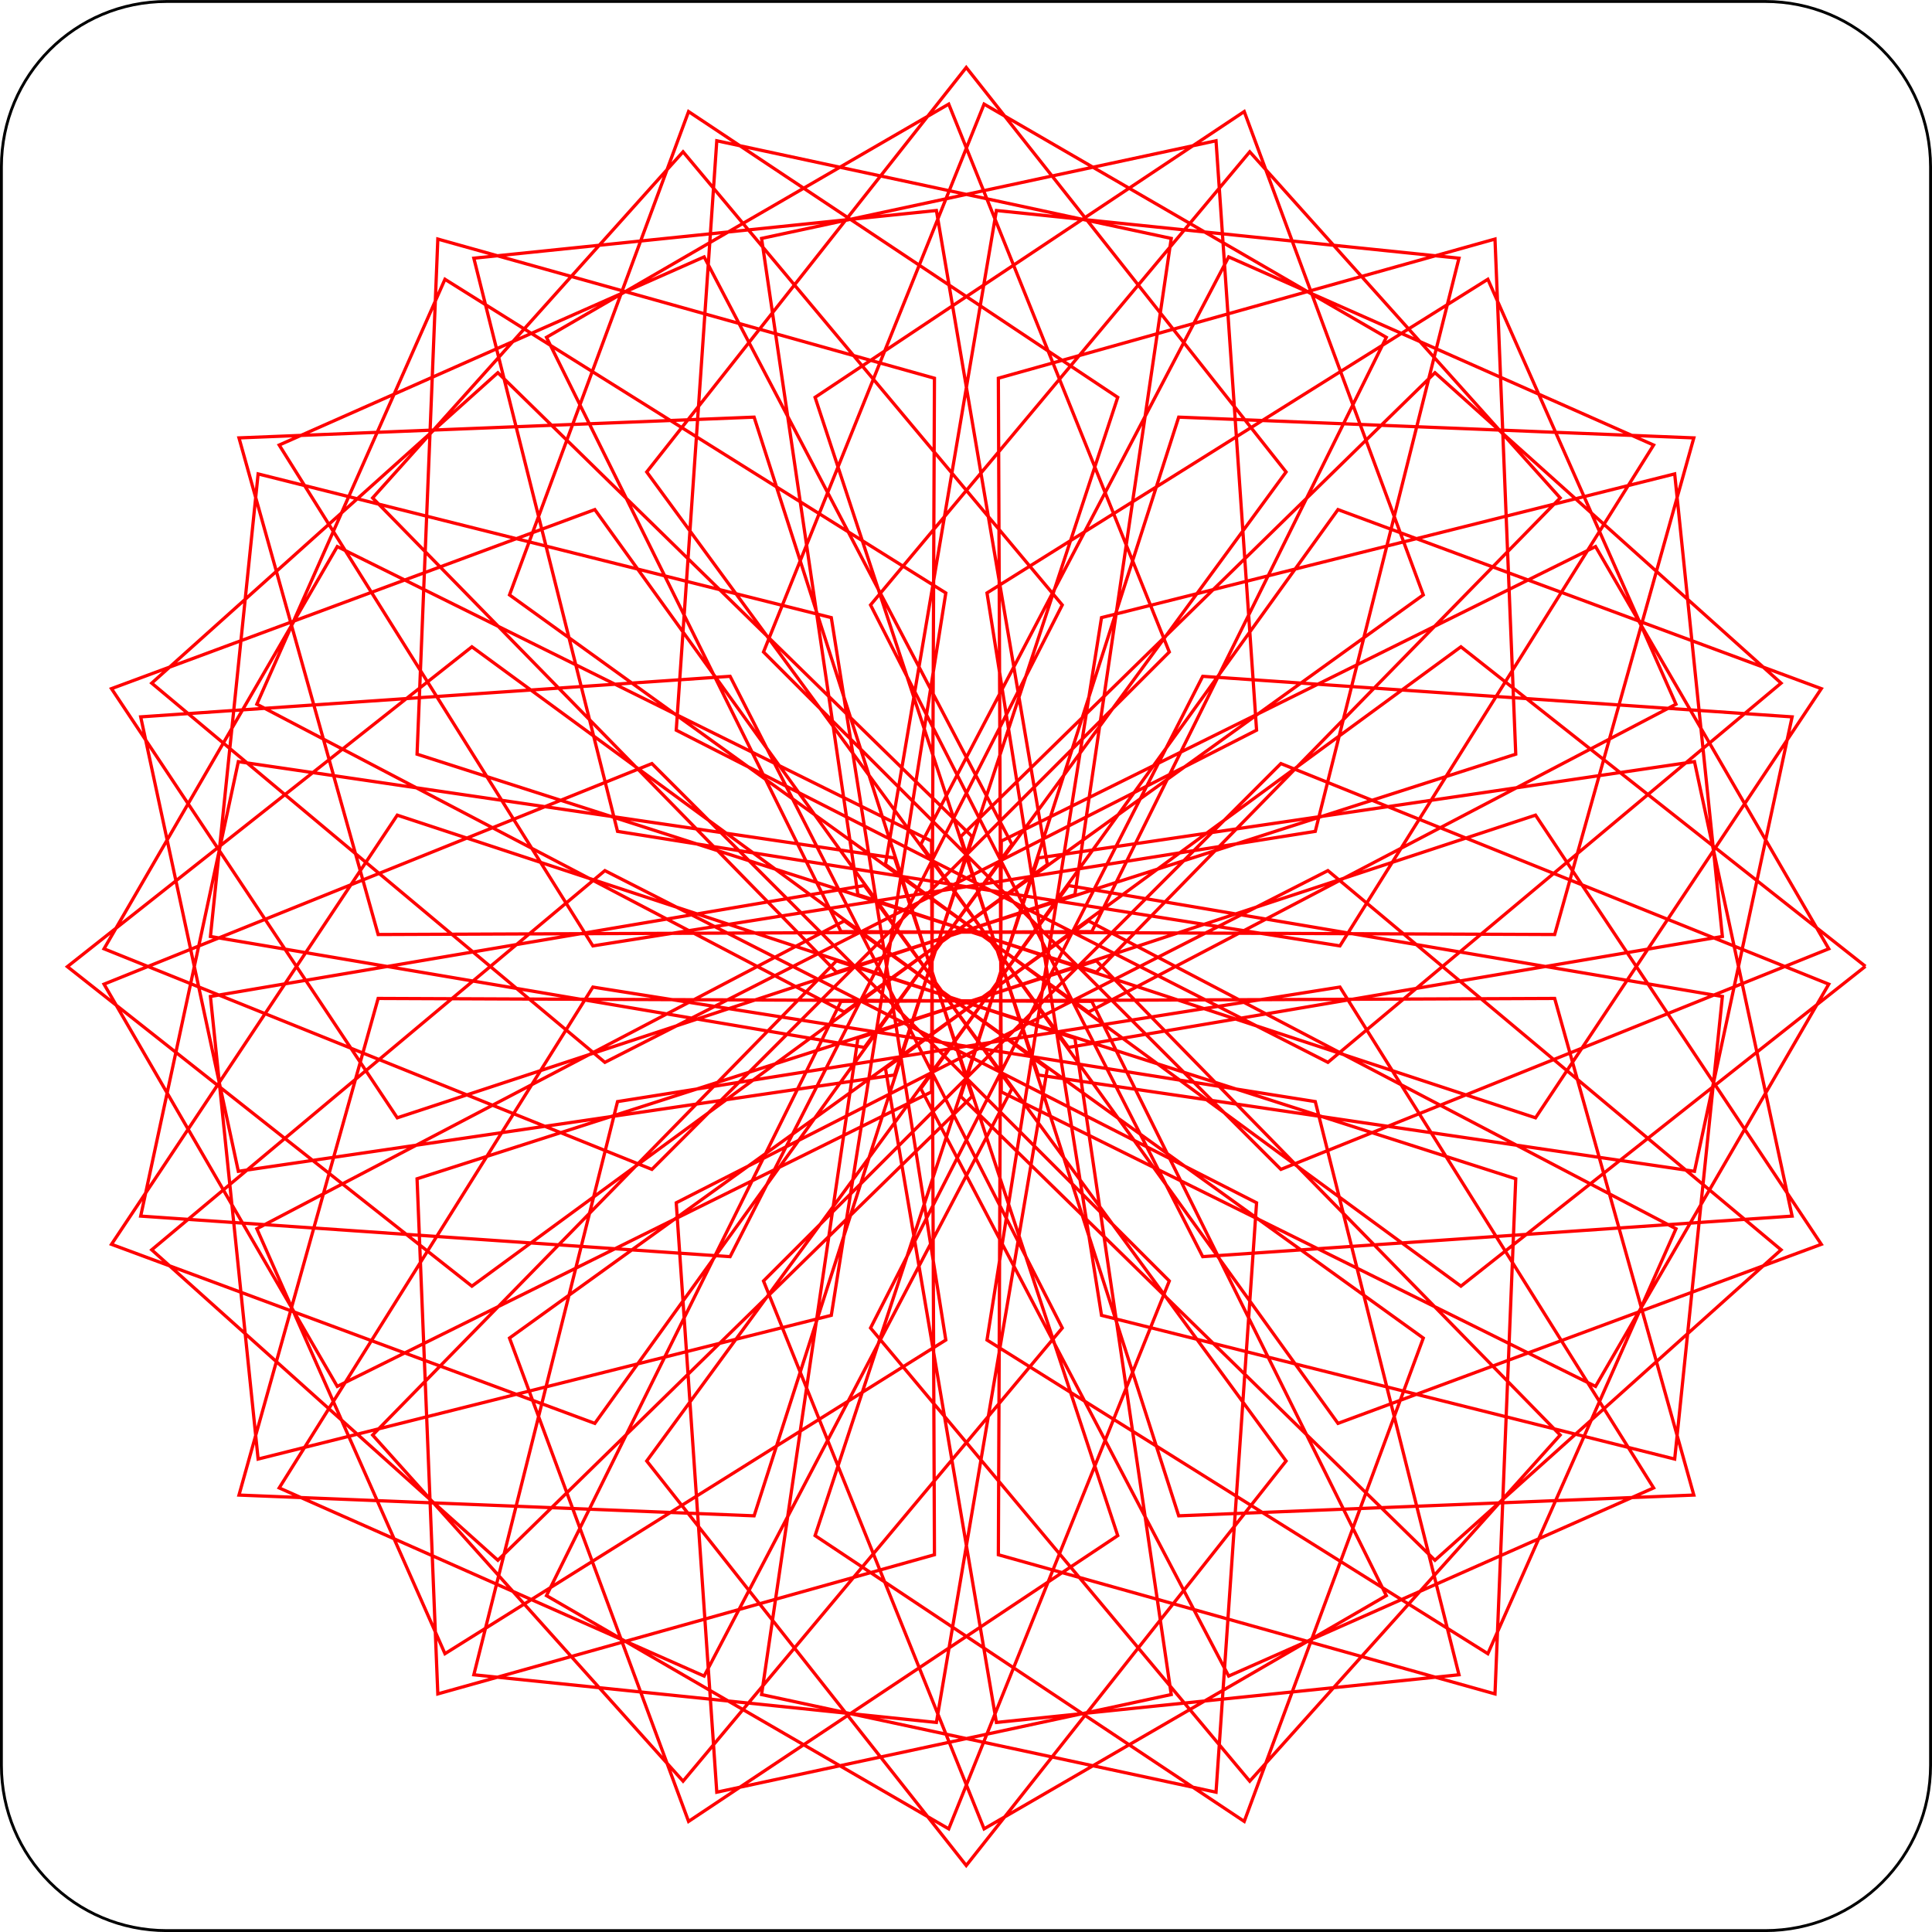 <?xml version="1.0" encoding="UTF-8" standalone="no"?>
<!-- Created with Inkscape (http://www.inkscape.org/) -->

<svg
   xmlns:dc="http://purl.org/dc/elements/1.1/"
   xmlns:cc="http://creativecommons.org/ns#"
   xmlns:rdf="http://www.w3.org/1999/02/22-rdf-syntax-ns#"
   xmlns:svg="http://www.w3.org/2000/svg"
   xmlns="http://www.w3.org/2000/svg"
   xmlns:sodipodi="http://sodipodi.sourceforge.net/DTD/sodipodi-0.dtd"
   xmlns:inkscape="http://www.inkscape.org/namespaces/inkscape"
   width="676"
   height="676"
   id="svg3057"
   version="1.1"
   inkscape:version="0.48.4 r9939"
   sodipodi:docname="New document 4">
  <defs
     id="defs3059" />
  <sodipodi:namedview
     id="base"
     pagecolor="#ffffff"
     bordercolor="#666666"
     borderopacity="1.0"
     inkscape:pageopacity="0.0"
     inkscape:pageshadow="2"
     inkscape:zoom="0.98994949"
     inkscape:cx="356.12844"
     inkscape:cy="567.26029"
     inkscape:document-units="px"
     inkscape:current-layer="svg3057"
     showgrid="false"
     fit-margin-top="0"
     fit-margin-left="0"
     fit-margin-right="0"
     fit-margin-bottom="0"
     inkscape:window-width="1855"
     inkscape:window-height="1056"
     inkscape:window-x="65"
     inkscape:window-y="24"
     inkscape:window-maximized="1" />
  <g
     inkscape:label="Layer 1"
     inkscape:groupmode="layer"
     id="layer1"
     transform="translate(-45.219,-197.562)">
    <g
       transform="matrix(1.135,0,0,1.135,39.428,186.039)"
       id="Plot"
       inkscape:label="#plot">
      <title
         id="title3015">gnuplot_plot_1</title>
      <g
         style="color:#ff0000;fill:none;stroke:currentColor;stroke-width:1;stroke-linecap:butt;stroke-linejoin:miter"
         id="g3017">
        <path
           style="stroke:#ff0000;stroke-width:1"
           inkscape:connector-curvature="0"
           d="m 580.173,308.048 -124.7,-98.5 -177.4,130 34.2,201.6 142.6,-14.7 -44.3,-176.7 -222.7,-35.3 -96.7,154.4 131,58 94.9,-181.1 -128.6,-178.5 -149,55.2 88.1,132.3 208.9,-68.8 29.7,-202.3 -140.1,-30.1 -12.5,181.7 200.9,102.4 139.7,-116.9 -106.7,-95.7 -146.2,143 67.2,209.4 158.8,-6.4 -42.9,-153.1 -220,0.9 -90.8,183.2 124,71.9 68,-168.9 -159.5,-159.5 -168.9,68 71.9,124 183.2,-90.8 0.9,-220 -153.1,-42.9 -6.4,158.8 209.4,67.2 143,-146.2 -95.7,-106.7 -116.9,139.7 102.4,200.9 181.7,-12.5 -30.1,-140.1 -202.3,29.7 -68.8,208.9 132.3,88.1 55.2,-149 -178.5,-128.6 -181.1,94.9 58,131 154.4,-96.7 -35.3,-222.7 -176.7,-44.3 -14.7,142.6 201.6,34.2 130,-177.4 -98.6,-124.7 -98.5,124.7 130,177.4 201.6,-34.2 -14.7,-142.6 -176.7,44.3 -35.3,222.7 154.4,96.7 58,-131 -181.1,-94.9 -178.5,128.6 55.2,149 132.3,-88.1 -68.8,-208.9 -202.3,-29.7 -30.1,140.1 181.7,12.5 102.4,-200.9 -116.9,-139.7 -95.7,106.7 143,146.2 209.4,-67.2 -6.4,-158.8 -153.1,42.9 0.9,220 183.2,90.8 71.9,-124 -168.9,-68 -159.5,159.5 68,168.9 124,-71.9 -90.8,-183.2 -220,-0.9 -42.9,153.1 158.8,6.4 67.2,-209.4 -146.2,-143 -106.7,95.7 139.7,116.9 200.9,-102.4 -12.5,-181.7 -140.1,30.1 29.7,202.3 208.9,68.8 88.1,-132.3 -149,-55.2 -128.6,178.5 94.9,181.1 131,-58 -96.7,-154.4 -222.7,35.3 -44.3,176.7 142.6,14.7 34.2,-201.6 -177.4,-130 -124.7,98.6 124.7,98.5 177.4,-130 -34.2,-201.6 -142.6,14.7 44.3,176.7 222.7,35.3 96.7,-154.4 -131,-58 -94.9,181.1 128.6,178.5 149,-55.2 -88.1,-132.3 -208.9,68.8 -29.7,202.3 140.1,30.1 12.5,-181.7 -200.9,-102.4 -139.7,116.9 106.7,95.7 146.2,-143 -67.2,-209.4 -158.8,6.4 42.9,153.1 220,-0.9 90.8,-183.2 -124,-71.9 -68,168.9 159.5,159.5 168.9,-68 -71.9,-124 -183.2,90.8 -0.9,220 153.1,42.9 6.4,-158.8 -209.4,-67.2 -143,146.2 95.7,106.7 116.9,-139.7 -102.4,-200.9 -181.7,12.5 30.1,140.1 202.3,-29.7 68.8,-208.9 -132.3,-88.1 -55.2,149 178.5,128.6 181.1,-94.9 -58,-131 -154.4,96.7 35.3,222.7 176.7,44.3 14.7,-142.6 -201.6,-34.2 -130,177.4 98.5,124.7 98.6,-124.7 -130,-177.4 -201.6,34.2 14.7,142.6 176.7,-44.3 35.3,-222.7 -154.4,-96.7 -58,131 181.1,94.9 178.5,-128.6 -55.2,-149 -132.3,88.1 68.8,208.9 202.3,29.7 30.1,-140.1 -181.7,-12.5 -102.4,200.9 116.9,139.7 95.7,-106.7 -143,-146.2 -209.4,67.2 6.4,158.8 153.1,-42.9 -0.9,-220 -183.2,-90.8 -71.9,124 168.9,68 159.5,-159.5 -68,-168.9 -124,71.9 90.8,183.2 220,0.9 42.9,-153.1 -158.8,-6.4 -67.2,209.4 146.2,143 106.7,-95.7 -139.7,-116.9 -200.9,102.4 12.5,181.7 140.1,-30.1 -29.7,-202.3 -208.9,-68.8 -88.1,132.3 149,55.2 128.6,-178.5 -94.9,-181.1 -131,58 96.7,154.4 222.7,-35.3 44.3,-176.7 -142.6,-14.7 -34.2,201.6 177.4,130 124.7,-98.6 h 0.01"
           id="path3019" />
      </g>
    </g>
    <path
       style="fill:none;stroke:#000000;stroke-width:1;stroke-miterlimit:4;stroke-opacity:1"
       d="m 103.571,198.076 559.286,0 c 32.053,0 57.857,25.804 57.857,57.857 l 0,559.286 c 0,32.053 -25.804,57.857 -57.857,57.857 l -559.286,0 c -32.053,0 -57.857,-25.804 -57.857,-57.857 l 0,-559.286 c 0,-32.053 25.804,-57.857 57.857,-57.857 z"
       id="cutout" />
  </g>
</svg>
